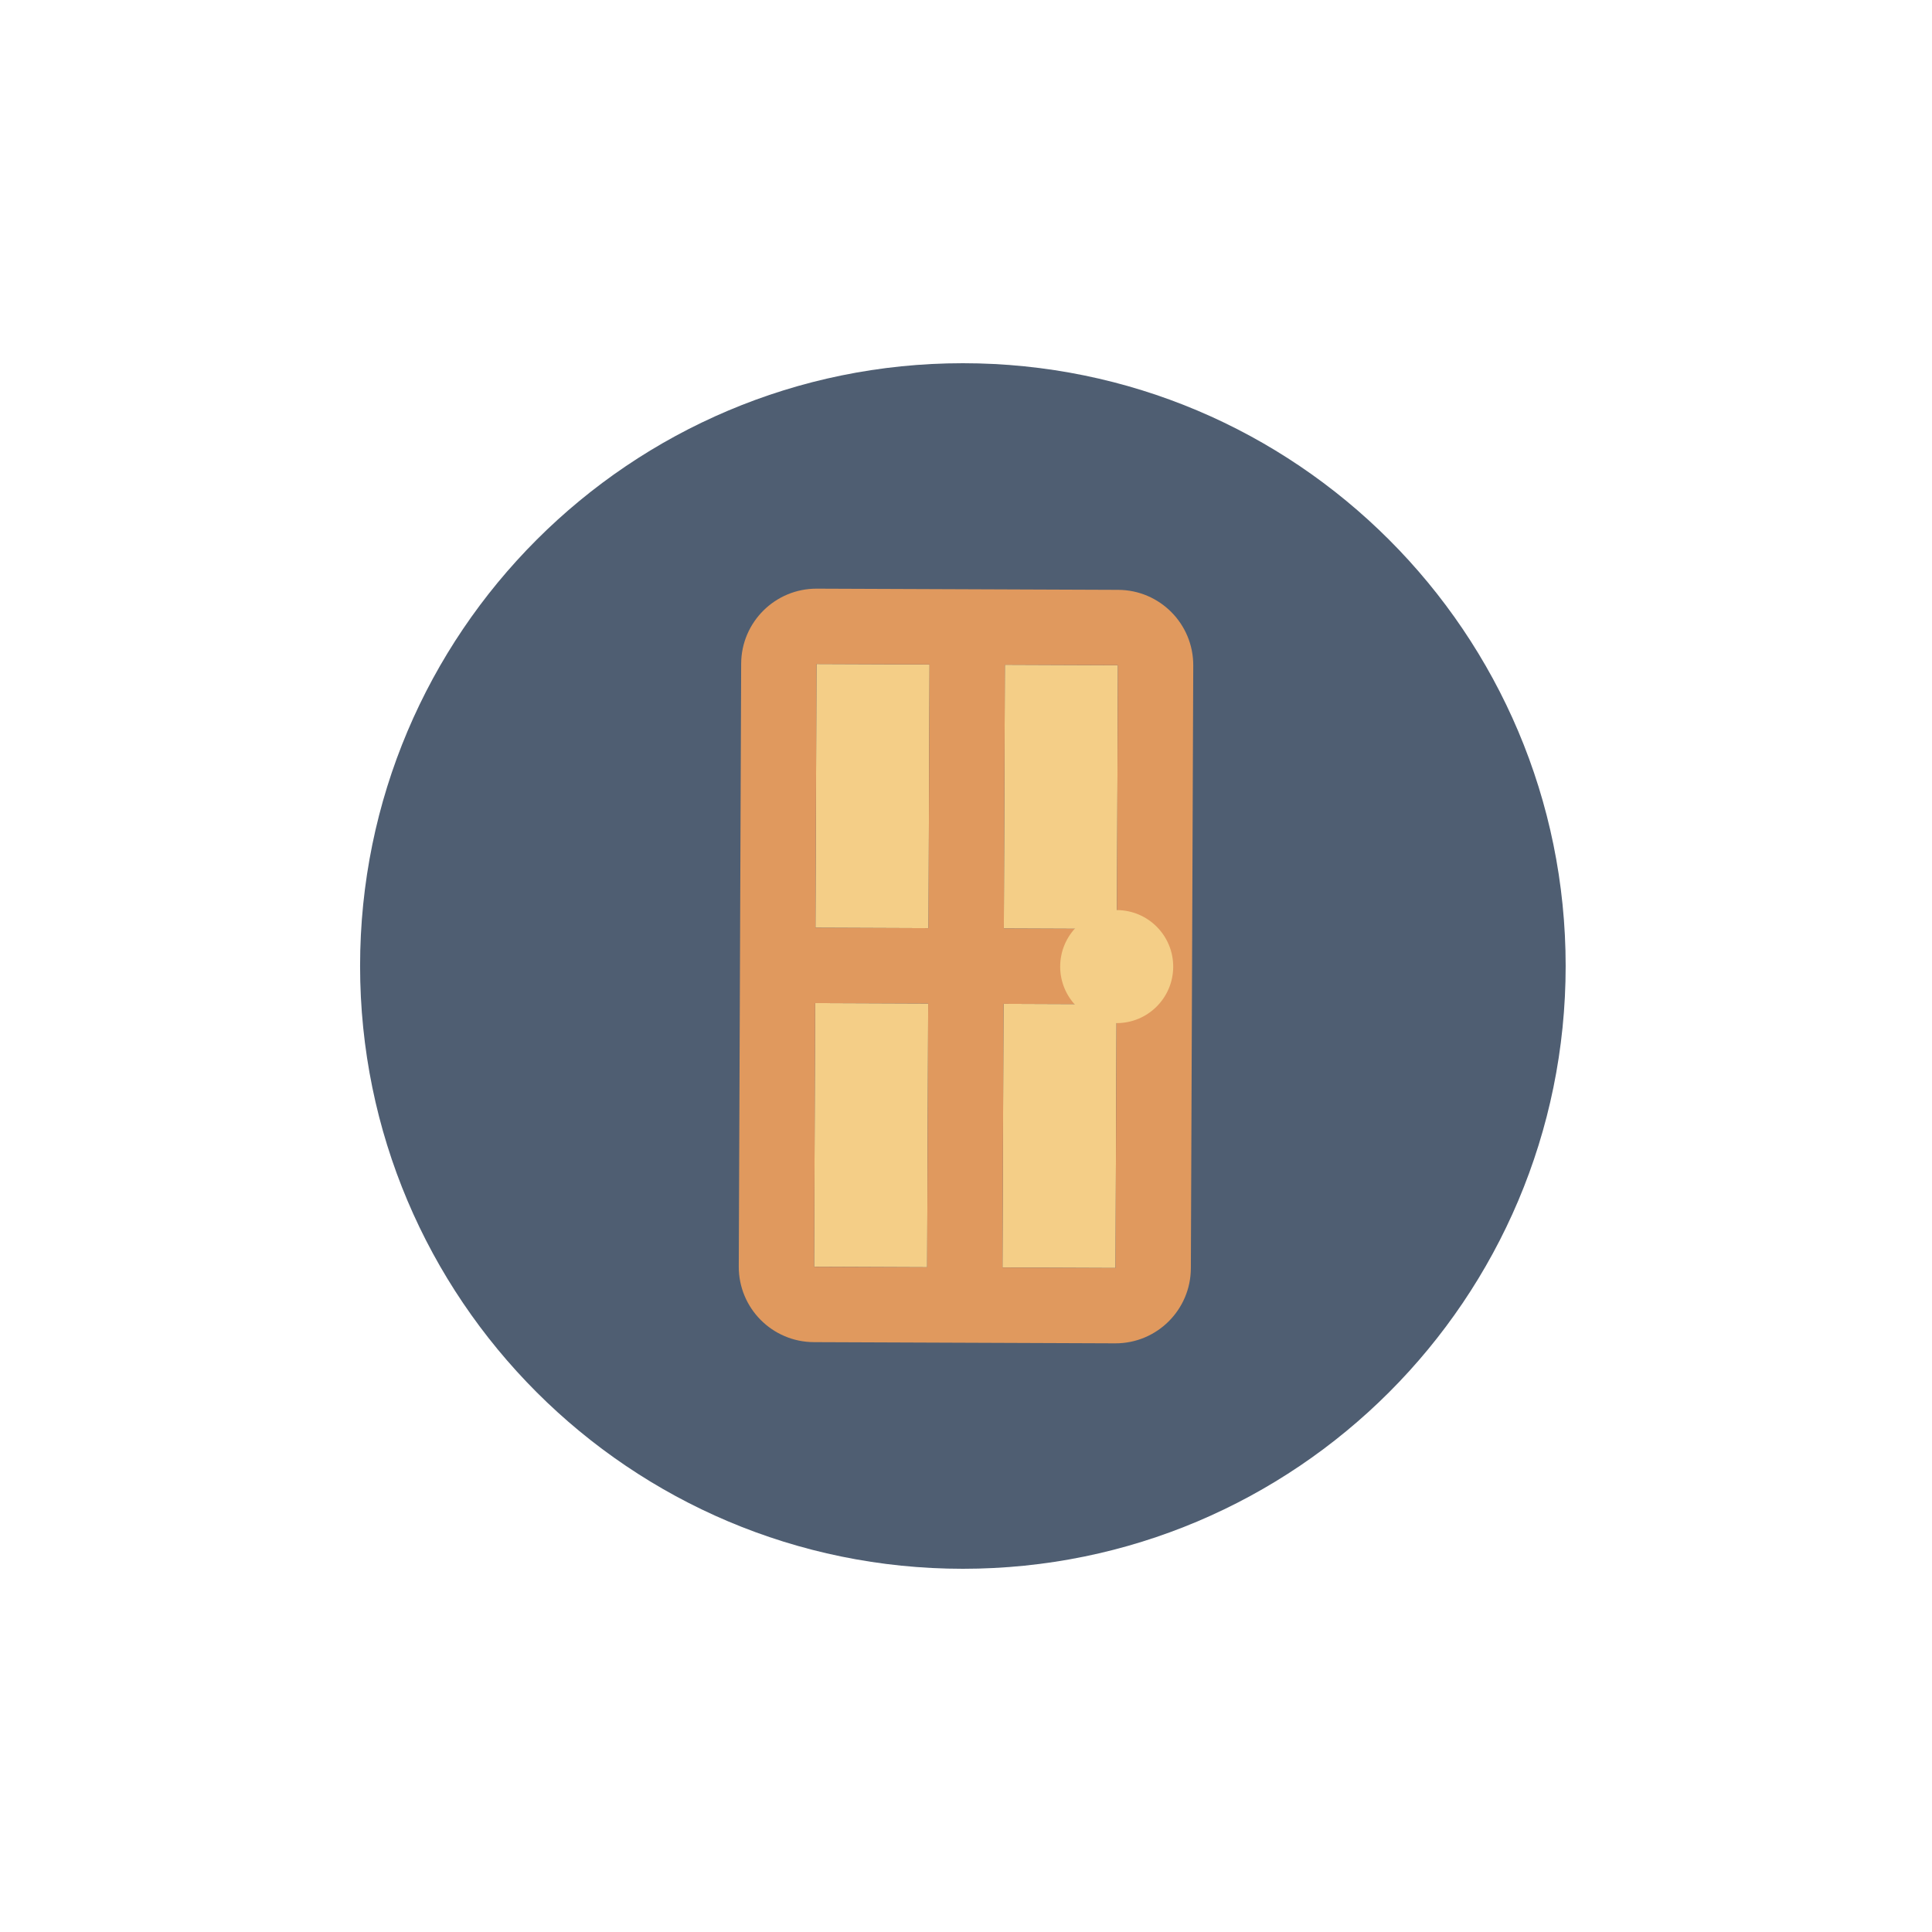 <svg xmlns="http://www.w3.org/2000/svg" width="800" height="800" viewBox="0 0 800 800" preserveAspectRatio="xMidYMid meet" style="width: 100%; height: 100%;"><defs><clipPath id="animationMask_6xn1xXfAoX"><rect width="800" height="800" x="0" y="0"></rect></clipPath></defs><g clip-path="url(#animationMask_6xn1xXfAoX)"><g transform="matrix(7.8,0,0,7.8,147.147,148.45)" opacity="1" style="-webkit-user-select: none;"><g opacity="1" transform="matrix(1,0,0,1,32.334,32.25)"><path fill="rgb(79,94,114)" fill-opacity="1" d=" M31.917,0 C31.917,17.673 17.59,32 -0.083,32 C-17.756,32 -32.083,17.673 -32.083,0 C-32.083,-17.673 -17.756,-32 -0.083,-32 C17.59,-32 31.917,-17.673 31.917,0z"></path></g></g><g style="-webkit-user-select: none; display: none;"><g><path style="display: none;"></path></g></g><g transform="matrix(7.8,0.031,-0.031,7.8,336.159,272.992)" opacity="1" style="-webkit-user-select: none;"><g opacity="1" transform="matrix(1,0,0,1,3.25,7.25)"><path fill="rgb(244,206,135)" fill-opacity="1" d=" M-3,7 C-3,7 3,7 3,7 C3,7 3,-7 3,-7 C3,-7 -3,-7 -3,-7 C-3,-7 -3,7 -3,7z"></path></g></g><g transform="matrix(7.8,0.031,-0.031,7.8,335.596,413.389)" opacity="1" style="-webkit-user-select: none; display: block;"><g opacity="1" transform="matrix(1,0,0,1,3.25,7.25)"><path fill="rgb(244,206,135)" fill-opacity="1" d=" M-3,7 C-3,7 3,7 3,7 C3,7 3,-7 3,-7 C3,-7 -3,-7 -3,-7 C-3,-7 -3,7 -3,7z" style="display: block;"></path></g></g><g transform="matrix(7.8,0.031,-0.031,7.8,414.158,273.305)" opacity="1" style="-webkit-user-select: none; display: block;"><g opacity="1" transform="matrix(1,0,0,1,3.25,7.25)"><path fill="rgb(244,206,135)" fill-opacity="1" d=" M-3,7 C-3,7 3,7 3,7 C3,7 3,-7 3,-7 C3,-7 -3,-7 -3,-7 C-3,-7 -3,7 -3,7z" style="display: block;"></path></g></g><g transform="matrix(7.8,0.031,-0.031,7.8,413.597,413.703)" opacity="1" style="-webkit-user-select: none; display: block;"><g opacity="1" transform="matrix(1,0,0,1,3.25,7.25)"><path fill="rgb(244,206,135)" fill-opacity="1" d=" M-3,7 C-3,7 3,7 3,7 C3,7 3,-7 3,-7 C3,-7 -3,-7 -3,-7 C-3,-7 -3,7 -3,7z" style="display: block;"></path></g></g><g transform="matrix(7.8,0.031,-0.031,7.8,305.082,241.669)" opacity="1" style="-webkit-user-select: none;"><g opacity="1" transform="matrix(1,0,0,1,12.25,20.25)"><path fill="rgb(224,153,94)" fill-opacity="1" d=" M8,-20 C8,-20 -8,-20 -8,-20 C-10.209,-20 -12,-18.209 -12,-16 C-12,-16 -12,16 -12,16 C-12,18.209 -10.209,20 -8,20 C-8,20 8,20 8,20 C10.209,20 12,18.209 12,16 C12,16 12,-16 12,-16 C12,-18.209 10.209,-20 8,-20z M-2,16 C-2,16 -8,16 -8,16 C-8,16 -8,2 -8,2 C-8,2 -2,2 -2,2 C-2,2 -2,16 -2,16z M-2,-2 C-2,-2 -8,-2 -8,-2 C-8,-2 -8,-16 -8,-16 C-8,-16 -2,-16 -2,-16 C-2,-16 -2,-2 -2,-2z M8,16 C8,16 2,16 2,16 C2,16 2,2 2,2 C2,2 8,2 8,2 C8,2 8,16 8,16z M8,-2 C8,-2 2,-2 2,-2 C2,-2 2,-16 2,-16 C2,-16 8,-16 8,-16 C8,-16 8,-2 8,-2z"></path></g></g><g style="-webkit-user-select: none; display: none;"><g><path style="display: none;"></path></g></g><g transform="matrix(7.8,0.031,-0.031,7.8,437.149,374.797)" opacity="1" style="-webkit-user-select: none;"><g opacity="1" transform="matrix(1,0,0,1,3.25,3.25)"><path fill="rgb(244,206,135)" fill-opacity="1" d=" M3,0 C3,1.657 1.657,3 0,3 C-1.657,3 -3,1.657 -3,0 C-3,-1.657 -1.657,-3 0,-3 C1.657,-3 3,-1.657 3,0z"></path></g></g><g style="-webkit-user-select: none; display: none;"><g><path style="display: none;"></path></g></g></g></svg>
